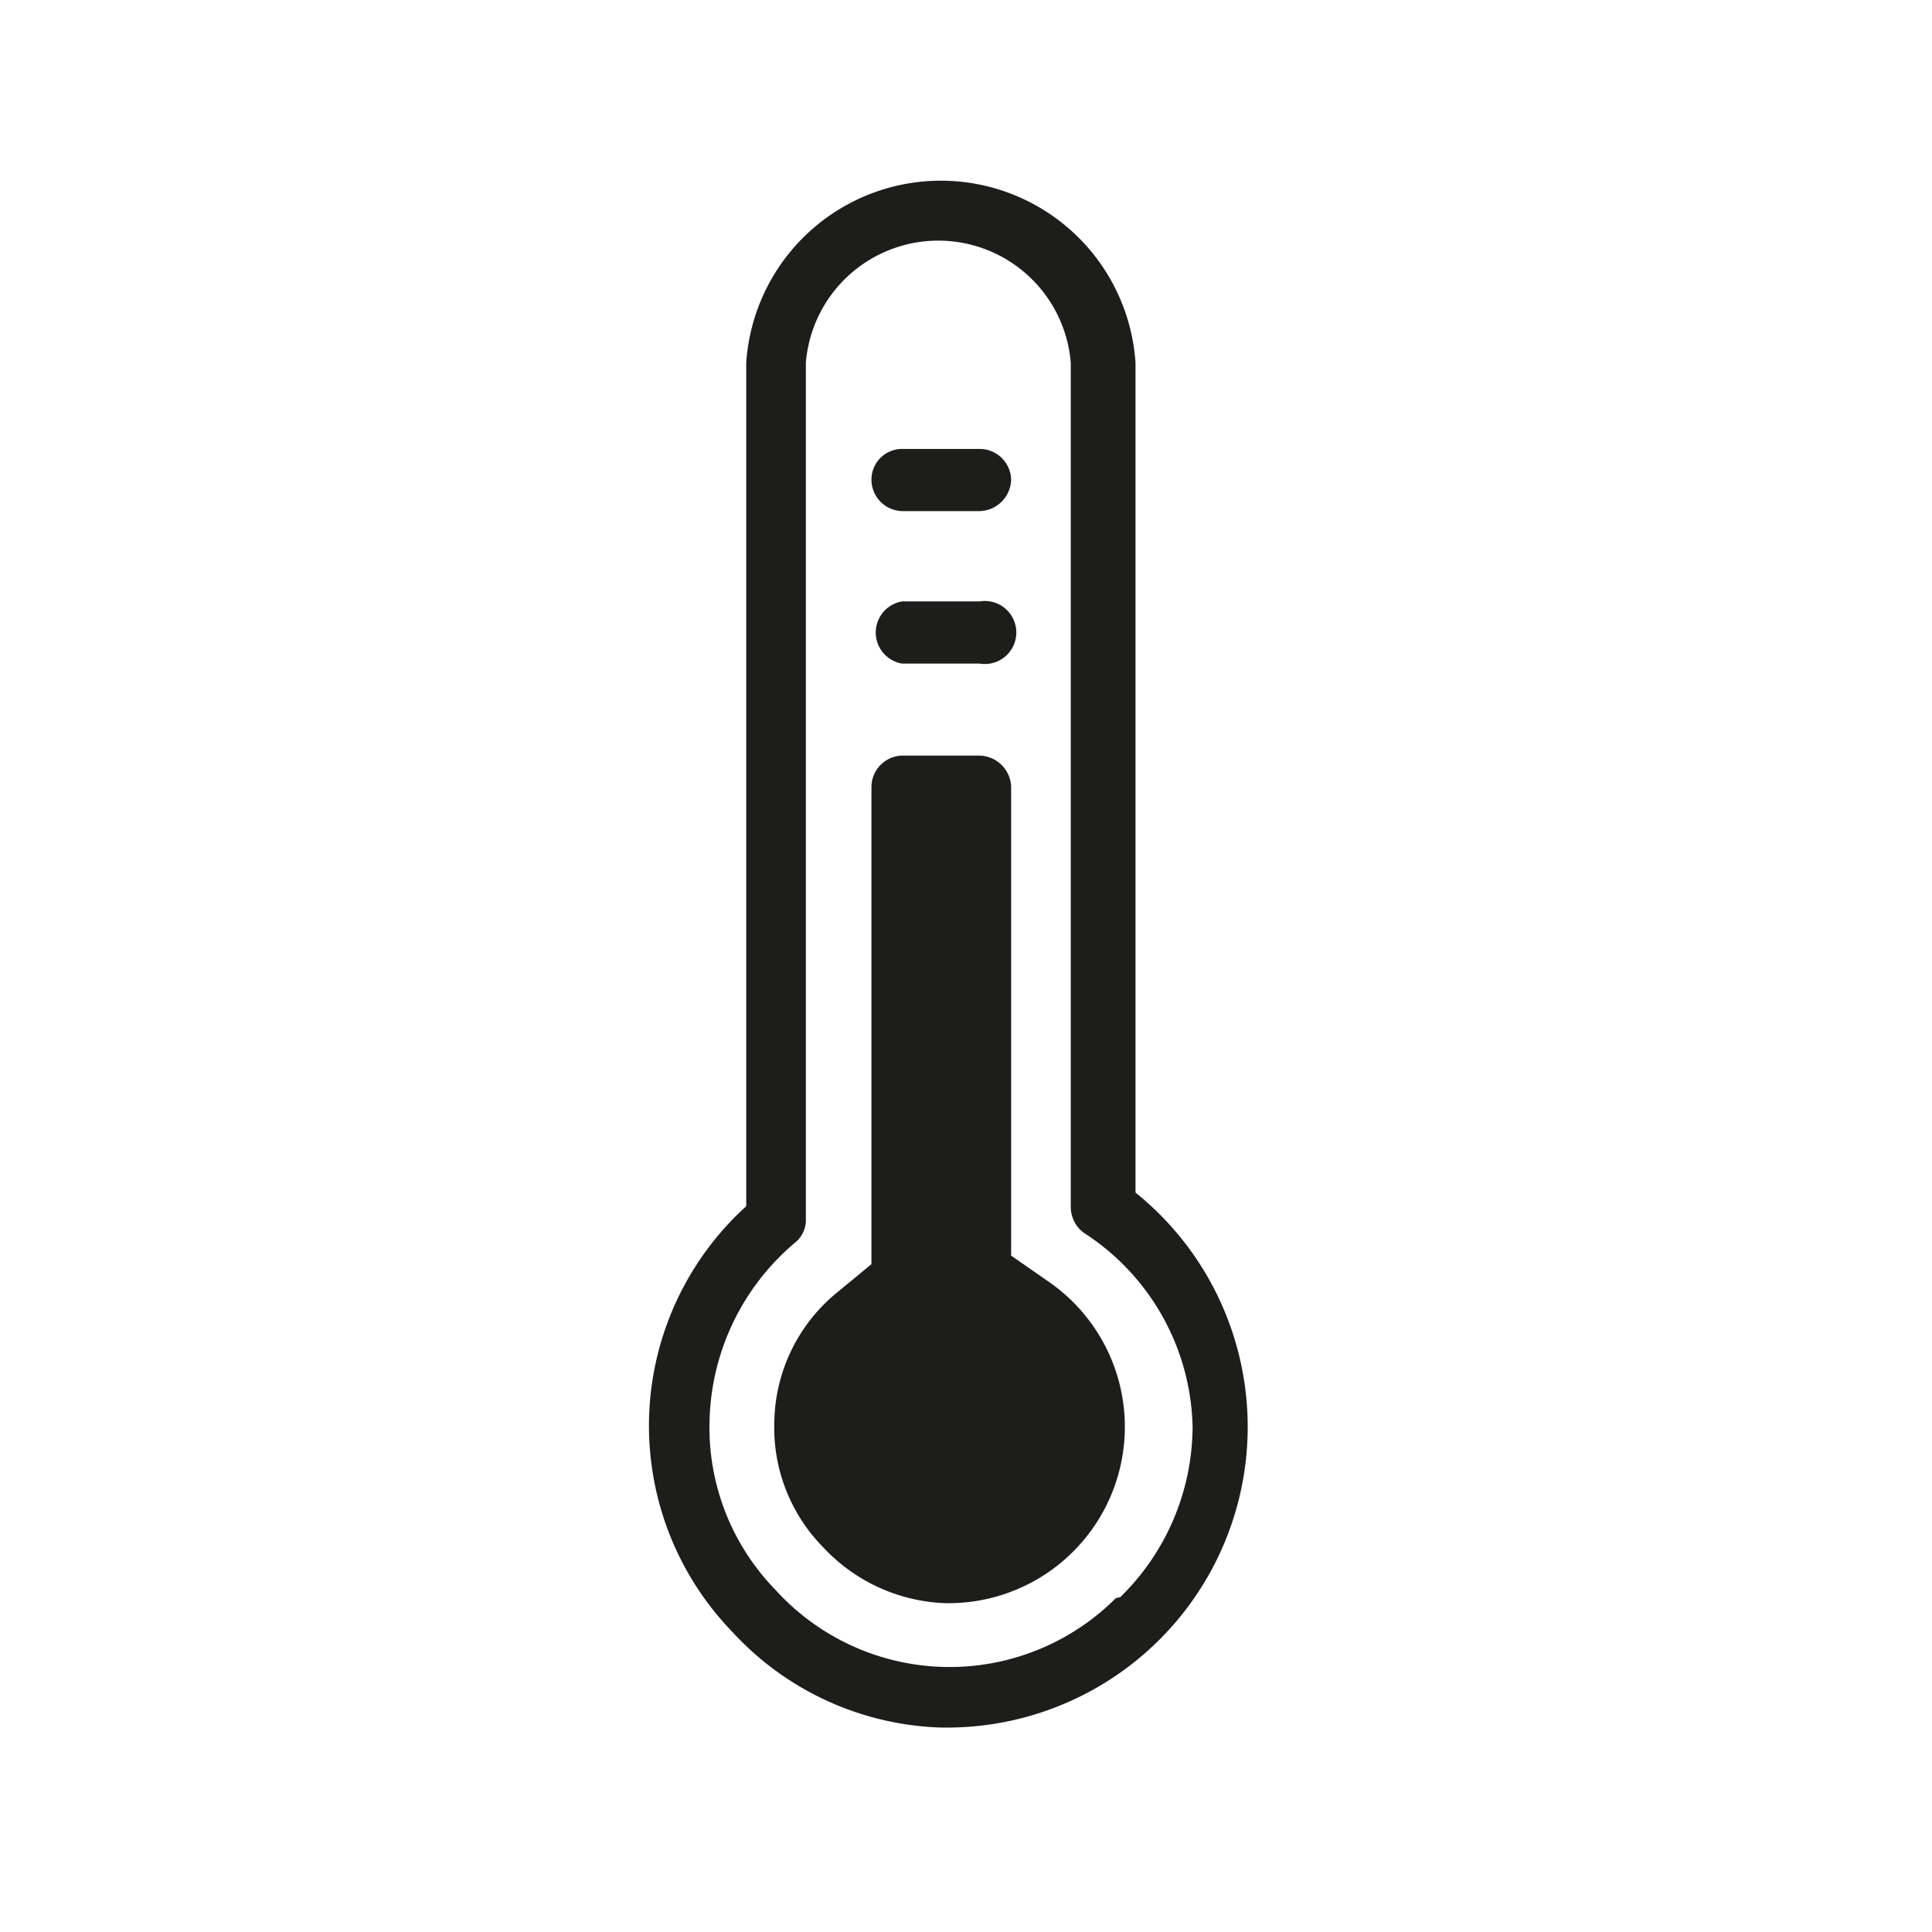<svg xmlns="http://www.w3.org/2000/svg" width="8mm" height="8mm" viewBox="0 0 22.68 22.68"><defs><style>.a{isolation:isolate;}.b{mix-blend-mode:multiply;}.c{fill:#1d1d1b;}.d{fill:none;stroke:#f3e600;stroke-miterlimit:10;}</style></defs><title>DPE_</title><g class="a"><g class="b"><path class="c" d="M13.1,18.76a2.76,2.76,0,0,1-4-.1,2.73,2.73,0,0,1-.77-2,2.82,2.82,0,0,1,1-2.07.34.34,0,0,0,.13-.28V4.26a1.56,1.56,0,0,1,3.11,0v9.91a.38.38,0,0,0,.15.3A2.78,2.78,0,0,1,14,16.75a2.81,2.81,0,0,1-.85,2M13.33,14V4.26a2.29,2.29,0,0,0-4.57,0v9.9a3.48,3.48,0,0,0-.16,5,3.47,3.47,0,0,0,2.45,1.12h.1A3.53,3.53,0,0,0,13.33,14"/><path class="c" d="M12.33,15.06l-.46-.32V9.24a.38.38,0,0,0-.37-.37h-.91a.37.37,0,0,0-.36.37v5.6l-.4.33a2,2,0,0,0-.74,1.52,2,2,0,0,0,.57,1.47,2.06,2.06,0,0,0,1.44.66h.05a2.07,2.07,0,0,0,1.18-3.76"/><path class="c" d="M10.59,7.79h.91a.37.37,0,1,0,0-.73h-.91a.37.37,0,0,0,0,.73"/><path class="c" d="M10.59,6h.91a.38.38,0,0,0,.37-.37.37.37,0,0,0-.37-.36h-.91a.36.36,0,0,0-.36.36.37.37,0,0,0,.36.37"/></g><rect class="d" x="-2694.53" y="-229.89" width="4692.54" height="1133.5"/></g></svg>